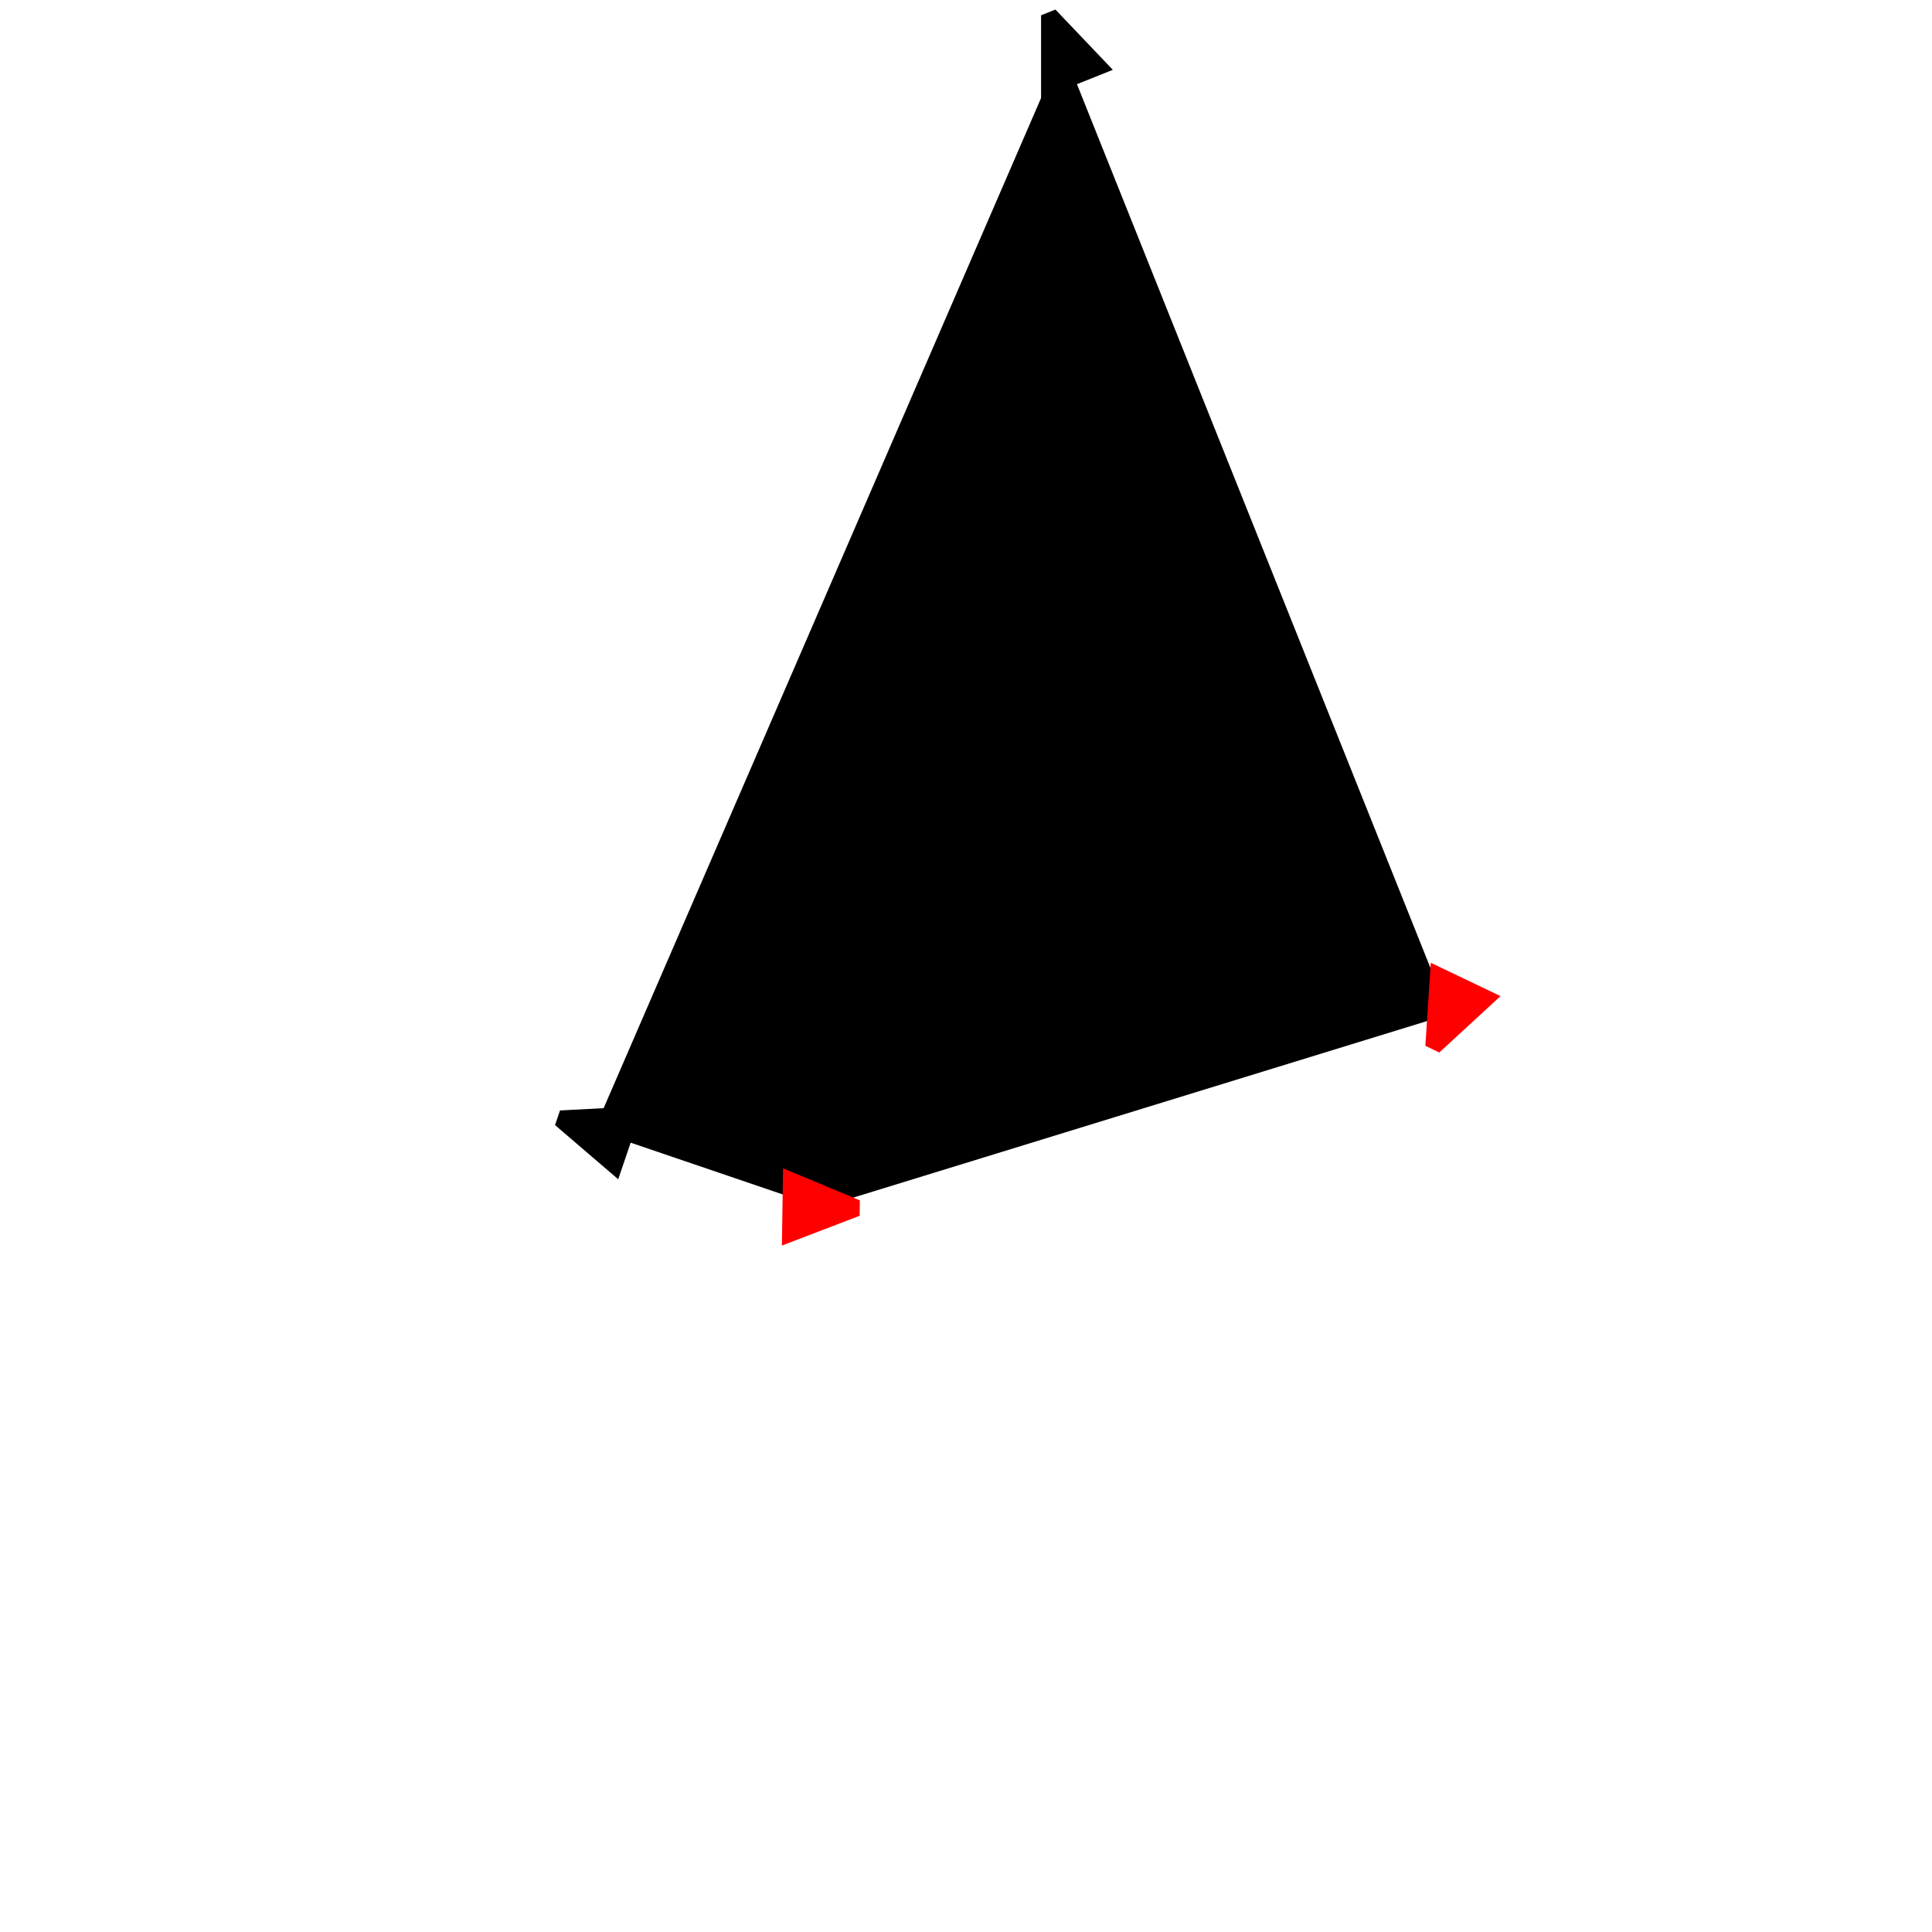 <?xml version="1.0" standalone="no"?>
<svg xmlns="http://www.w3.org/2000/svg" viewBox="0 0 400 400" width="400" height="400">
  <defs>
    <marker id="arrow" viewBox="0 0 10 10" refX="5" refY="5" markerWidth="16" markerHeight="16" orient="auto-start-reverse">
      <path d="M 0 0 L 10 4 L 10 6 L 0 10 z"/>
    </marker>
	
	<marker id="arrow-red" viewBox="0 0 10 10" refX="5" refY="5" markerWidth="16" markerHeight="16" orient="auto-start-reverse">
      <path fill="red" d="M 0 0 L 10 4 L 10 6 L 0 10 z"/>
    </marker>
  </defs>
 
  <polygon points="220,10 300,210 170,250 123,234" marker-start="url(#arrow)" marker-end="url(#arrow)" marker-mid="url(#arrow-red)"/>
  
</svg>